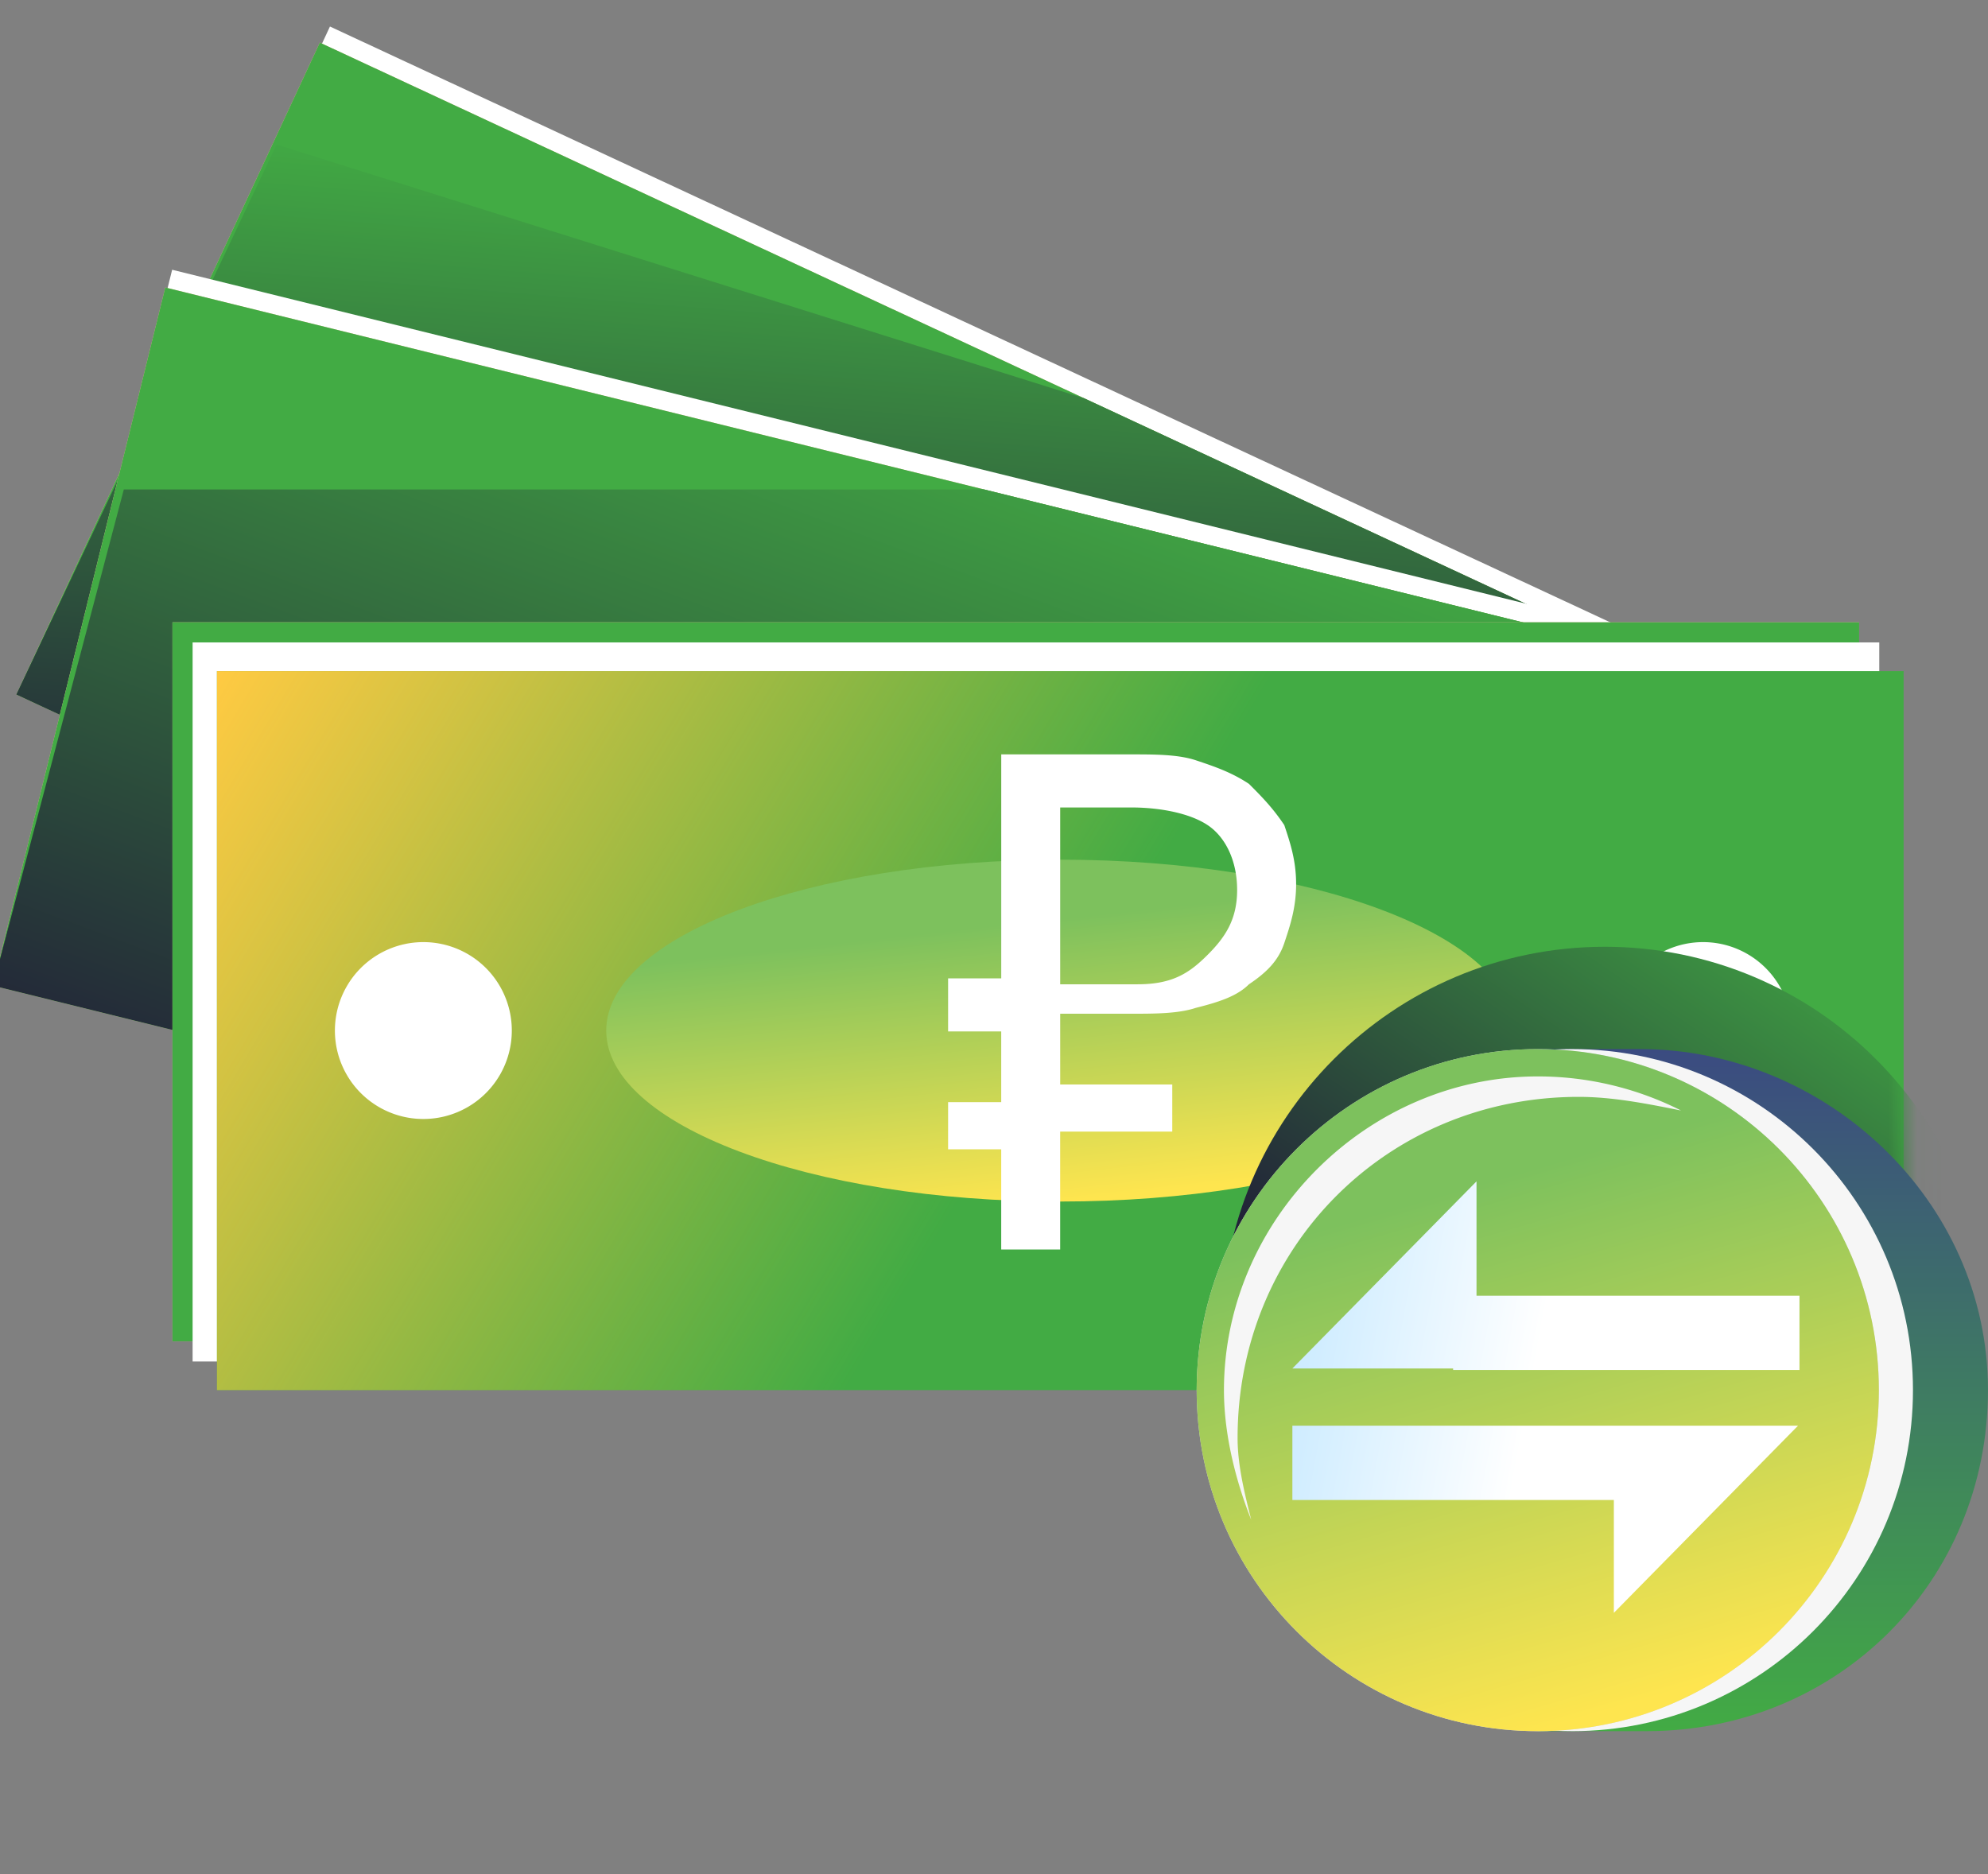<svg title="Денежное страхование" width="70" height="66" fill="none" xmlns="http://www.w3.org/2000/svg"><rect width="100%" height="100%" fill="#808080" stroke="none"/><path d="M65.463 25.995 11.618.934.932 23.892l53.845 25.061 10.686-22.958Z" fill="#fff"/><path d="M65.105 26.561 11.261 1.5.575 24.458 54.419 49.52 65.106 26.56Z" fill="#F7BA99"/><path d="M65.105 26.561 11.261 1.5.575 24.458 54.419 49.52 65.106 26.56Z" fill="#42AB44"/><path d="M30.301 30.968c8.006 3.727 15.634 4.305 17.037 1.29 1.403-3.013-3.95-8.478-11.957-12.204-8.006-3.726-15.634-4.304-17.036-1.29-1.403 3.014 3.95 8.478 11.956 12.204Z" fill="url(#a)" style="mix-blend-mode:soft-light"/><path d="M11.193 18.87a3.114 3.114 0 1 0 2.63-5.647 3.114 3.114 0 0 0-2.63 5.646ZM52.047 37.884a3.114 3.114 0 1 0 2.63-5.647 3.114 3.114 0 0 0-2.63 5.647ZM30.037 22.178l1.694.789 3.329-7.151 4.142 1.928c.753.35 1.506.7 1.983 1.152.477.45.954.902 1.344 1.541.201.552.403 1.104.516 1.843-.074.652-.149 1.305-.499 2.057-.35.753-.801 1.23-1.252 1.707-.451.477-1.003.678-1.743.791-.552.202-1.204.127-2.045-.036-.652-.074-1.405-.425-2.158-.775l-2.26-1.052-1.05 2.258 3.577 1.665-.701 1.506-3.577-1.665-1.752 3.764-1.883-.877 1.49-3.199-1.695-.788.7-1.506 1.695.789 1.051-2.258-1.694-.79.788-1.693Zm5.968 3.007c1.13.526 1.838.398 2.666.096.828-.301 1.467-.69 1.905-1.632.438-.94.412-1.869.022-2.508-.39-.64-1.243-1.265-2.185-1.704l-2.259-1.051-2.628 5.645 2.26 1.052.22.102Z" fill="#fff"/><path d="M54.42 49.52 65.105 26.56l-26.922-12.53L9.739 5.09.575 24.458 54.419 49.52Z" fill="url(#b)"/><path d="M63.723 23.724 6.061 9.5-.005 34.086l57.663 14.225 6.065-24.587Z" fill="#fff"/><path d="M63.48 24.35 5.819 10.124-.247 34.711l57.663 14.225 6.065-24.587Z" fill="#F7BA99"/><path d="M63.48 24.35 5.819 10.124-.247 34.711l57.663 14.225 6.065-24.587Z" fill="#42AB44"/><path d="M30.177 35.375c8.574 2.115 16.17 1.213 16.967-2.015.796-3.228-5.51-7.559-14.083-9.674-8.574-2.115-16.17-1.213-16.967 2.015-.796 3.227 5.51 7.559 14.083 9.674Z" fill="url(#c)" style="mix-blend-mode:soft-light"/><path d="M9.096 27.181a3.114 3.114 0 1 0 1.493-6.047 3.114 3.114 0 0 0-1.493 6.047ZM52.846 37.974a3.114 3.114 0 1 0 1.493-6.047 3.114 3.114 0 0 0-1.493 6.047ZM28.225 26.8l1.815.447 1.889-7.658 4.435 1.094c.807.2 1.613.398 2.169.749.555.35 1.11.702 1.615 1.254.304.502.608 1.005.862 1.709.052.654.105 1.308-.094 2.115-.199.806-.55 1.36-.9 1.915-.351.555-.854.859-1.558 1.113-.503.303-1.157.356-2.014.358-.654.052-1.46-.146-2.267-.345l-2.42-.597-.596 2.418 3.83.945-.397 1.612-3.83-.945-.995 4.03-2.016-.497.845-3.425-1.815-.448.398-1.612 1.815.447.596-2.418-1.814-.448.447-1.813Zm6.436 1.801c1.21.298 1.88.036 2.634-.42.754-.454 1.306-.96 1.555-1.967.249-1.008.044-1.913-.461-2.466-.506-.552-1.464-1.002-2.472-1.25l-2.42-.598-1.49 6.046 2.419.597.235.058Z" fill="#fff"/><path d="m57.416 48.936 6.065-24.587-28.831-7.112H4.36L-.247 34.711l57.663 14.225Z" fill="url(#d)"/><g style="mix-blend-mode:multiply"><path d="M65.463 21.915H6.073v25.323h59.39V21.915Z" fill="#F7BA99"/><path d="M65.463 21.915H6.073v25.323h59.39V21.915Z" fill="#42AB44"/></g><path d="M66.172 22.624H6.782v25.323h59.39V22.624Z" fill="#fff"/><path d="M67.03 23.633H7.639v25.323h59.39V23.633Z" fill="#42AB44"/><path d="M67.03 23.633H7.639v25.323h59.39V23.633Z" fill="url(#e)"/><path d="M37.336 42.314c8.83 0 15.99-2.695 15.99-6.02 0-3.324-7.16-6.019-15.99-6.019-8.831 0-15.99 2.695-15.99 6.02 0 3.324 7.159 6.02 15.99 6.02Z" fill="url(#f)" style="mix-blend-mode:soft-light"/><path d="M14.906 39.407a3.114 3.114 0 1 0 .002-6.229 3.114 3.114 0 0 0-.002 6.229ZM59.968 39.407a3.114 3.114 0 1 0 .001-6.229 3.114 3.114 0 0 0-.002 6.229ZM33.386 34.455h1.869v-7.888h4.568c.83 0 1.661 0 2.285.208.623.208 1.245.415 1.869.83.415.415.83.83 1.245 1.453.208.623.416 1.246.416 2.076 0 .83-.208 1.453-.416 2.076-.207.622-.623 1.037-1.245 1.453-.416.415-1.039.622-1.87.83-.623.207-1.453.207-2.284.207h-2.492v2.491h3.946v1.66H37.33v4.152h-2.076v-3.529h-1.87v-1.66h1.87v-2.49h-1.87v-1.869Zm6.68.208c1.245 0 1.834-.416 2.457-1.038.623-.623 1.038-1.246 1.038-2.284 0-1.037-.415-1.868-1.038-2.283-.623-.415-1.662-.622-2.7-.622h-2.492v6.227h2.734Z" fill="#fff"/><mask id="h" style="mask-type:alpha" maskUnits="userSpaceOnUse" x="7" y="22" width="61" height="27"><path d="M67.029 22.988H7.638v25.324h59.39V22.988Z" fill="#42AB44"/><path d="M67.029 22.988H7.638v25.324h59.39V22.988Z" fill="url(#g)"/></mask><g mask="url(#h)"><path d="M56.509 60.323c7.45 0 13.49-6.04 13.49-13.49 0-7.451-6.04-13.491-13.49-13.491s-13.49 6.04-13.49 13.49 6.04 13.49 13.49 13.49Z" fill="url(#i)"/></g><path d="M57.749 36.944s-.24 0 0 0h-3.603v.48c-4.804 1.442-8.408 6.006-8.408 11.531s3.604 9.849 8.408 11.53v.48h3.843c6.726 0 12.01-5.284 12.01-12.01s-5.764-12.01-12.25-12.01Z" fill="url(#j)"/><path d="M55.348 60.966c6.633 0 12.01-5.378 12.01-12.011 0-6.633-5.377-12.01-12.01-12.01-6.634 0-12.011 5.377-12.011 12.01s5.377 12.01 12.01 12.01Z" fill="#F6F6F6"/><path d="M54.146 60.967c6.634 0 12.011-5.378 12.011-12.011 0-6.633-5.377-12.01-12.01-12.01-6.634 0-12.011 5.377-12.011 12.01s5.377 12.01 12.01 12.01Z" fill="#DADADA"/><path d="M54.146 60.966c6.634 0 12.011-5.378 12.011-12.011 0-6.633-5.377-12.01-12.01-12.01-6.634 0-12.011 5.377-12.011 12.01s5.377 12.01 12.01 12.01Z" fill="url(#k)"/><path d="m45.506 48.193 6.484-6.59v4.027h11.372v2.615H51.166v-.052h-5.66Z" fill="url(#l)"/><path d="m56.827 56.798 6.484-6.59H45.506v2.616h11.32v3.974Z" fill="url(#m)"/><path d="M43.577 50.639c0-6.726 5.285-12.011 12.01-12.011 1.202 0 2.403.24 3.604.48a11.167 11.167 0 0 0-5.044-1.2c-6.006 0-11.05 5.044-11.05 11.05 0 1.68.48 3.362.96 4.563-.24-.96-.48-1.922-.48-2.882Z" fill="#F6F6F6"/><defs><linearGradient id="a" x1="27.78" y1="19.655" x2="24.598" y2="29.033" gradientUnits="userSpaceOnUse"><stop stop-color="#7DC15D"/><stop offset="1" stop-color="#FEE54F"/></linearGradient><linearGradient id="b" x1="52.341" y1="7.935" x2="50.191" y2="34.616" gradientUnits="userSpaceOnUse"><stop stop-color="#42AB44"/><stop offset="1" stop-color="#201B37"/></linearGradient><linearGradient id="c" x1="25.525" y1="24.758" x2="24.207" y2="34.573" gradientUnits="userSpaceOnUse"><stop stop-color="#7DC15D"/><stop offset="1" stop-color="#FEE54F"/></linearGradient><linearGradient id="d" x1="53.422" y1="19.995" x2="40.709" y2="54.141" gradientUnits="userSpaceOnUse"><stop stop-color="#42AB44"/><stop offset="1" stop-color="#201B37"/></linearGradient><linearGradient id="e" x1="7.639" y1="23.633" x2="35.111" y2="40.022" gradientUnits="userSpaceOnUse"><stop stop-color="#FFCA42"/><stop offset="1" stop-color="#FFCA42" stop-opacity="0"/></linearGradient><linearGradient id="f" x1="30.276" y1="33.121" x2="31.348" y2="42.966" gradientUnits="userSpaceOnUse"><stop stop-color="#7DC15D"/><stop offset="1" stop-color="#FEE54F"/></linearGradient><linearGradient id="g" x1="7.638" y1="22.988" x2="35.11" y2="39.377" gradientUnits="userSpaceOnUse"><stop stop-color="#42AB44"/><stop offset="1" stop-color="#42AB44" stop-opacity="0"/></linearGradient><linearGradient id="i" x1="65.089" y1="31.404" x2="52.278" y2="50.208" gradientUnits="userSpaceOnUse"><stop stop-color="#42AB44"/><stop offset="1" stop-color="#201B37"/></linearGradient><linearGradient id="j" x1="57.869" y1="36.944" x2="57.869" y2="60.966" gradientUnits="userSpaceOnUse"><stop stop-color="#3B4B81"/><stop offset="1" stop-color="#42AB44"/></linearGradient><linearGradient id="k" x1="48.844" y1="42.623" x2="54.146" y2="60.966" gradientUnits="userSpaceOnUse"><stop stop-color="#7DC15D"/><stop offset="1" stop-color="#FEE54F"/></linearGradient><linearGradient id="l" x1="62.055" y1="48.343" x2="45.506" y2="45.285" gradientUnits="userSpaceOnUse"><stop offset=".469" stop-color="#fff"/><stop offset="1" stop-color="#C9EAFF"/></linearGradient><linearGradient id="m" x1="62.055" y1="48.343" x2="45.506" y2="45.285" gradientUnits="userSpaceOnUse"><stop offset=".469" stop-color="#fff"/><stop offset="1" stop-color="#C9EAFF"/></linearGradient></defs></svg>
